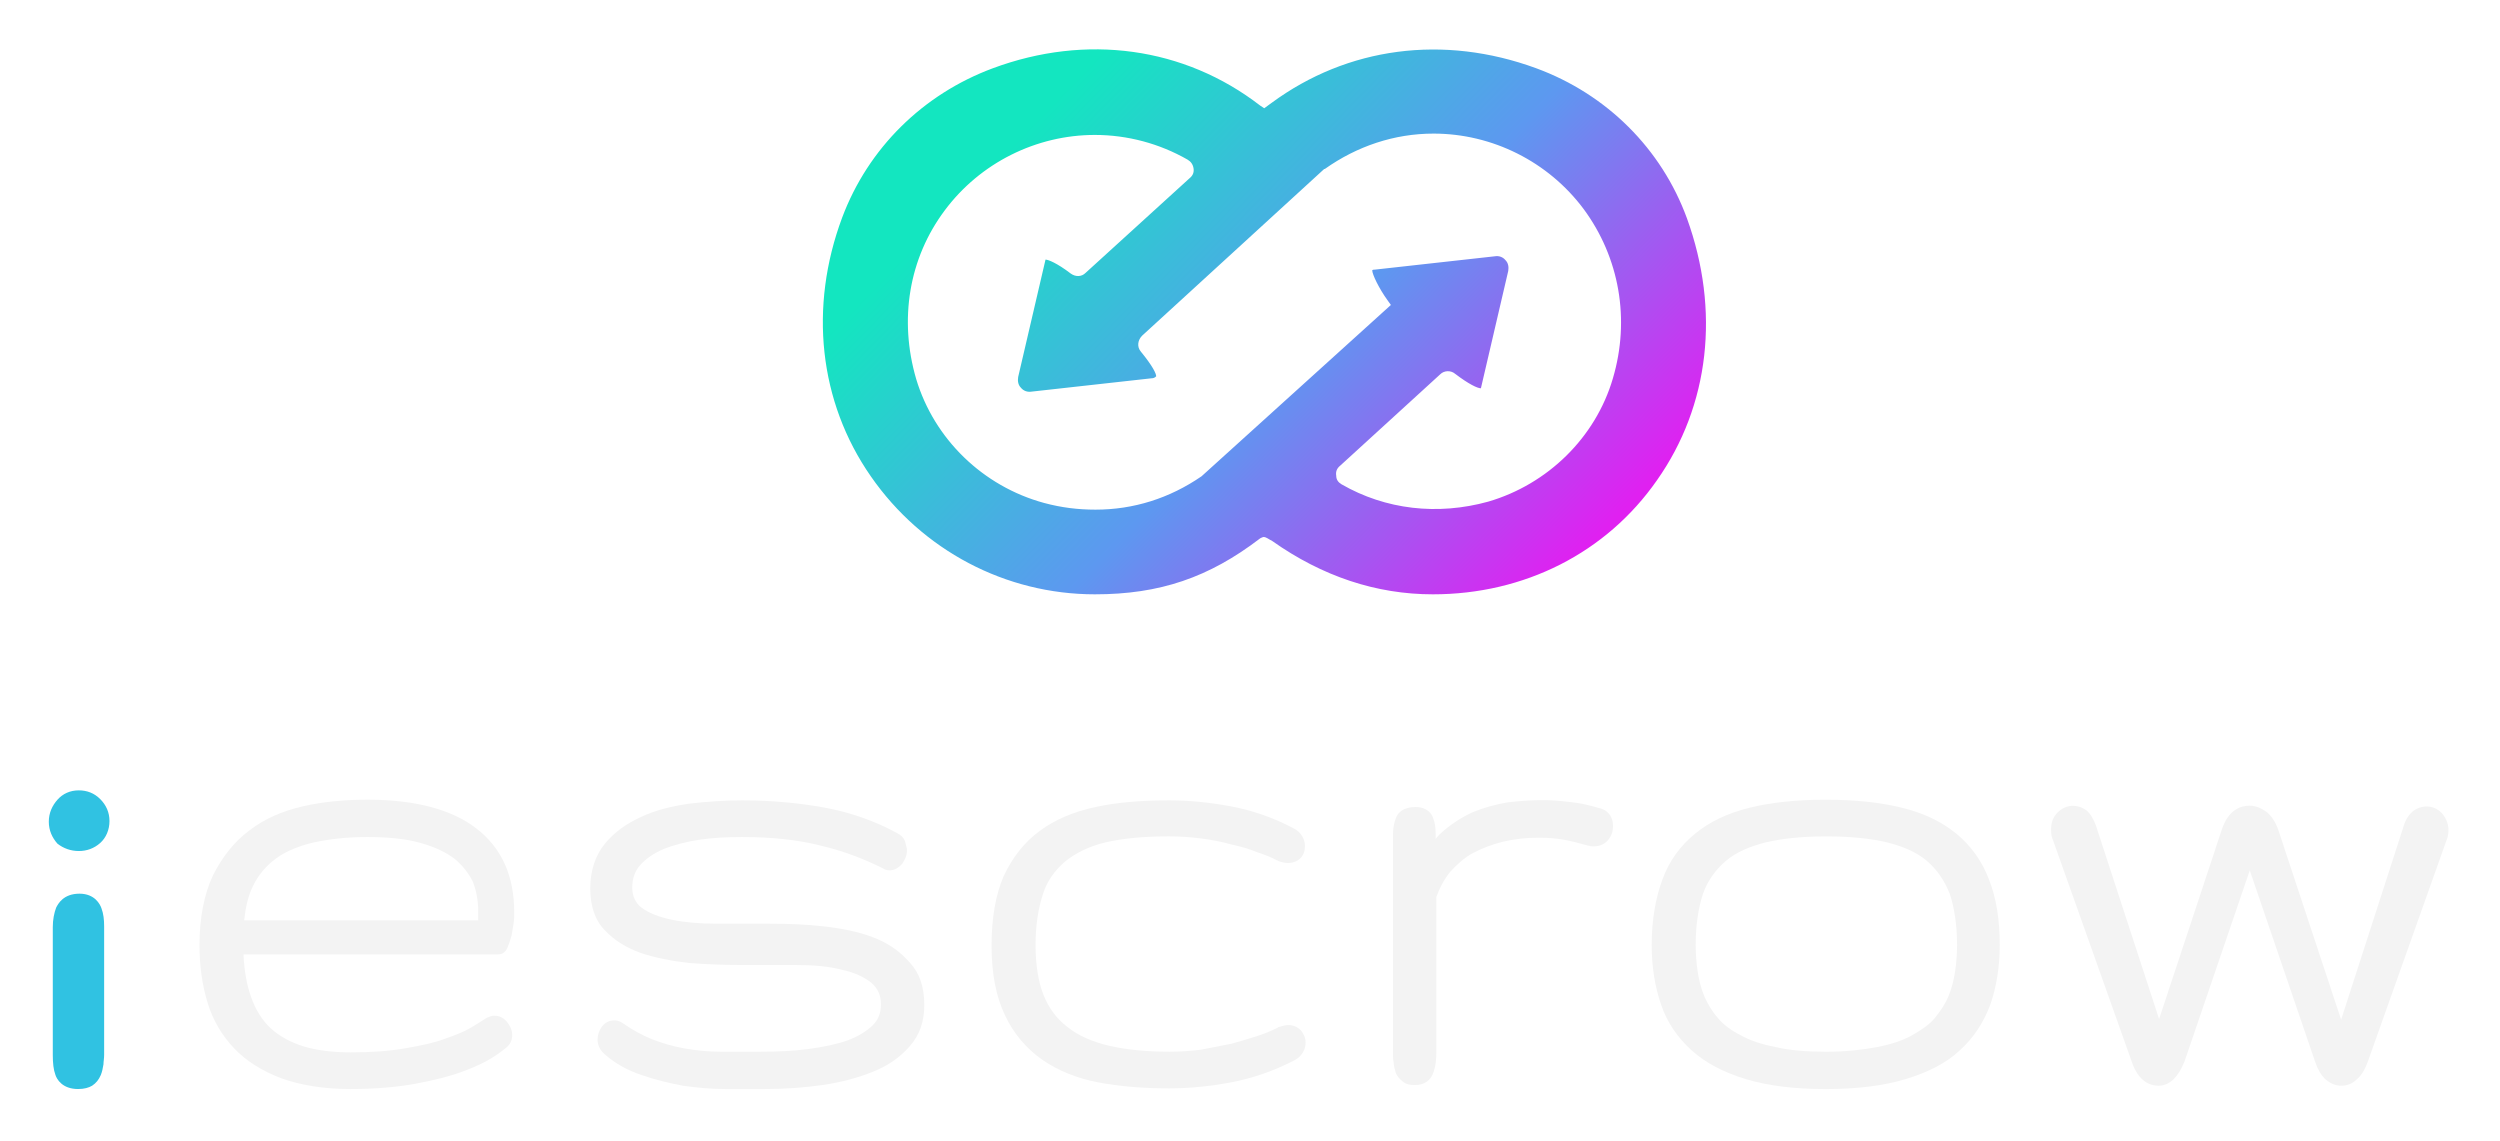 <svg width="230" height="105" viewBox="0 0 230 105" fill="none" xmlns="http://www.w3.org/2000/svg">
<g filter="url(#filter0_d_448_285)">
<path d="M7.251 74.295C7.987 74.295 8.661 74.05 9.214 73.559C9.766 73.068 10.072 72.332 10.072 71.535C10.072 70.737 9.766 70.062 9.214 69.51C8.661 68.958 7.987 68.713 7.251 68.713C6.453 68.713 5.778 69.02 5.288 69.572C4.797 70.124 4.49 70.799 4.49 71.596C4.49 72.393 4.797 73.068 5.288 73.62C5.84 74.05 6.514 74.295 7.251 74.295Z" fill="#30C2E2"/>
<path d="M7.311 78.218C5.839 78.218 5.348 79.138 5.164 79.506C4.98 79.997 4.857 80.61 4.857 81.285V93.062C4.857 93.799 4.919 94.412 5.103 94.903C5.225 95.271 5.716 96.191 7.188 96.191C7.74 96.191 8.17 96.068 8.477 95.884C8.845 95.639 9.09 95.332 9.274 94.903C9.397 94.596 9.458 94.289 9.519 93.921C9.519 93.676 9.581 93.369 9.581 93.062V81.224C9.581 80.61 9.519 80.058 9.335 79.567C9.213 79.199 8.722 78.218 7.311 78.218Z" fill="#30C2E2"/>
<path d="M43.81 72.208C41.602 70.49 38.228 69.57 33.812 69.57C31.726 69.57 29.702 69.754 27.861 70.184C25.96 70.613 24.304 71.349 22.954 72.392C21.543 73.435 20.439 74.846 19.58 76.563C18.783 78.281 18.354 80.428 18.354 82.943C18.354 84.844 18.599 86.623 19.09 88.218C19.58 89.874 20.439 91.285 21.543 92.451C22.647 93.616 24.12 94.536 25.898 95.211C27.616 95.824 29.763 96.192 32.217 96.192C34.548 96.192 36.572 96.008 38.228 95.702C39.884 95.395 41.356 95.027 42.522 94.597C43.688 94.168 44.608 93.739 45.282 93.309C46.08 92.819 46.386 92.512 46.571 92.389C46.938 92.083 47.123 91.715 47.123 91.224C47.123 90.794 46.938 90.365 46.632 89.997C46.203 89.506 45.773 89.445 45.466 89.445C45.344 89.445 45.221 89.445 44.976 89.568C44.914 89.568 44.853 89.629 44.792 89.629C44.424 89.874 43.933 90.181 43.319 90.549C42.706 90.917 41.909 91.224 40.866 91.592C39.884 91.96 38.657 92.205 37.247 92.451C35.836 92.696 34.18 92.819 32.278 92.819C30.622 92.819 29.15 92.635 27.923 92.267C26.757 91.898 25.715 91.347 24.917 90.61C24.12 89.874 23.506 88.893 23.077 87.666C22.709 86.623 22.463 85.274 22.402 83.802H45.834C46.264 83.802 46.571 83.556 46.755 83.004C46.877 82.759 46.938 82.452 47.061 82.084C47.123 81.716 47.184 81.348 47.245 80.98C47.307 80.612 47.307 80.244 47.307 79.937C47.307 76.563 46.141 73.987 43.81 72.208ZM23.261 77.545C23.752 76.502 24.488 75.643 25.408 74.968C26.328 74.294 27.555 73.803 28.904 73.496C30.315 73.189 31.971 73.005 33.812 73.005C35.774 73.005 37.431 73.189 38.719 73.558C40.007 73.925 41.05 74.416 41.847 75.03C42.583 75.643 43.135 76.379 43.503 77.115C43.81 77.913 43.994 78.833 43.994 79.753V80.673H22.463C22.586 79.508 22.831 78.403 23.261 77.545Z" fill="#F3F3F3"/>
<path d="M80.25 82.207C78.962 81.716 77.428 81.409 75.772 81.225C74.177 81.041 72.46 80.98 70.803 80.98H65.896C64.363 80.98 62.952 80.857 61.786 80.612C60.621 80.367 59.701 79.999 59.026 79.508C58.474 79.078 58.167 78.465 58.167 77.668C58.167 76.809 58.413 76.134 58.903 75.582C59.455 74.969 60.191 74.478 61.05 74.11C61.97 73.742 63.136 73.435 64.363 73.251C65.651 73.067 66.939 73.006 68.288 73.006C70.926 73.006 73.38 73.251 75.527 73.803C77.612 74.294 79.514 75.03 81.232 75.889C81.416 76.011 81.6 76.073 81.845 76.073C82.152 76.073 82.581 75.95 83.01 75.459C83.256 75.091 83.44 74.723 83.44 74.232C83.44 74.171 83.44 74.171 83.44 74.11C83.379 73.864 83.317 73.619 83.256 73.374C83.133 73.067 82.888 72.822 82.52 72.638C80.496 71.533 78.226 70.736 75.895 70.307C73.564 69.877 70.988 69.632 68.288 69.632C66.632 69.632 64.976 69.754 63.381 69.939C61.725 70.184 60.253 70.552 58.965 71.165C57.615 71.779 56.511 72.576 55.652 73.619C54.794 74.662 54.303 76.073 54.303 77.729C54.303 79.324 54.732 80.673 55.652 81.593C56.511 82.513 57.615 83.188 58.965 83.679C60.253 84.108 61.786 84.415 63.443 84.599C65.037 84.722 66.755 84.783 68.411 84.783H73.319C74.852 84.783 76.263 84.906 77.428 85.213C78.594 85.458 79.514 85.887 80.189 86.439C80.741 86.93 81.047 87.543 81.047 88.402C81.047 89.2 80.802 89.813 80.311 90.304C79.759 90.856 78.962 91.347 77.981 91.715C76.938 92.083 75.711 92.328 74.361 92.512C72.951 92.696 71.54 92.757 70.006 92.757H66.264C65.099 92.757 63.995 92.635 62.952 92.451C61.909 92.267 60.866 91.96 59.946 91.592C59.026 91.224 58.167 90.733 57.37 90.181C57.186 90.058 56.94 89.874 56.511 89.874C56.082 89.874 55.652 90.058 55.346 90.488C55.1 90.856 54.977 91.224 54.977 91.653C54.977 92.021 55.1 92.573 55.714 93.064C56.634 93.862 57.738 94.475 59.026 94.904C60.253 95.334 61.541 95.641 62.829 95.886C64.117 96.07 65.467 96.193 66.755 96.193H70.313C72.153 96.193 73.932 96.07 75.65 95.825C77.367 95.579 78.962 95.15 80.311 94.598C81.722 94.046 82.826 93.248 83.685 92.267C84.605 91.224 85.035 89.997 85.035 88.464C85.035 86.807 84.605 85.519 83.685 84.538C82.704 83.434 81.6 82.698 80.25 82.207Z" fill="#F3F3F3"/>
<path d="M97.97 75.275C98.952 74.478 100.178 73.864 101.712 73.496C103.307 73.128 105.27 72.944 107.539 72.944C108.46 72.944 109.441 73.006 110.422 73.128C111.404 73.251 112.385 73.435 113.244 73.68C114.103 73.864 114.962 74.11 115.698 74.416C116.434 74.662 117.047 74.907 117.477 75.153C117.538 75.153 117.538 75.153 117.599 75.214C117.967 75.337 118.274 75.398 118.458 75.398C119.072 75.398 119.44 75.153 119.624 74.969C119.93 74.662 120.053 74.294 120.053 73.864C120.053 73.558 119.992 73.251 119.808 72.944C119.624 72.638 119.378 72.392 119.01 72.208C117.17 71.227 115.207 70.552 113.244 70.184C111.281 69.816 109.38 69.632 107.539 69.632C105.024 69.632 102.755 69.816 100.792 70.245C98.768 70.675 97.05 71.411 95.639 72.454C94.228 73.496 93.124 74.907 92.327 76.625C91.591 78.342 91.223 80.489 91.223 83.004C91.223 85.581 91.652 87.728 92.45 89.384C93.247 91.101 94.412 92.451 95.885 93.494C97.295 94.475 99.074 95.211 101.037 95.579C103 95.947 105.147 96.131 107.539 96.131C109.38 96.131 111.281 95.947 113.244 95.579C115.207 95.211 117.17 94.536 119.072 93.555C119.44 93.371 119.685 93.126 119.869 92.819C120.053 92.512 120.114 92.205 120.114 91.899C120.114 91.469 119.93 91.101 119.685 90.795C119.501 90.611 119.133 90.304 118.52 90.304C118.335 90.304 118.029 90.365 117.661 90.488C117.599 90.488 117.599 90.488 117.538 90.549C117.047 90.795 116.495 91.04 115.759 91.285C115.023 91.531 114.164 91.776 113.306 92.021C112.385 92.205 111.465 92.389 110.484 92.573C109.502 92.696 108.521 92.757 107.601 92.757C105.454 92.757 103.614 92.573 102.019 92.205C100.485 91.837 99.197 91.285 98.216 90.488C97.234 89.752 96.498 88.77 96.007 87.543C95.516 86.317 95.271 84.722 95.271 82.943C95.271 81.164 95.516 79.569 95.946 78.281C96.314 77.054 97.05 76.073 97.97 75.275Z" fill="#F3F3F3"/>
<path d="M147.231 70.369C146.925 70.307 146.618 70.185 146.311 70.123C146.005 70.062 145.637 69.939 145.146 69.878C144.716 69.817 144.226 69.755 143.612 69.694C142.385 69.571 140.791 69.571 138.705 69.817C137.601 70.001 136.497 70.307 135.454 70.737C134.411 71.227 133.368 71.902 132.51 72.7C132.387 72.822 132.203 73.006 132.08 73.19V72.761C132.08 72.147 132.019 71.657 131.835 71.227C131.712 70.859 131.283 70.246 130.24 70.246C129.136 70.246 128.645 70.737 128.461 71.166C128.277 71.595 128.154 72.147 128.154 72.761V92.881C128.154 93.188 128.154 93.494 128.216 93.74C128.216 94.046 128.338 94.414 128.4 94.66C128.522 95.028 128.768 95.273 129.074 95.519C129.381 95.764 129.749 95.825 130.179 95.825C131.037 95.825 131.651 95.396 131.896 94.598C132.08 94.046 132.141 93.494 132.141 92.881V78.527C132.448 77.668 132.878 76.871 133.43 76.196C134.043 75.521 134.718 74.908 135.515 74.478C136.313 74.049 137.294 73.681 138.276 73.436C139.318 73.19 140.423 73.068 141.588 73.068C142.385 73.068 143.183 73.129 143.858 73.252C144.532 73.374 145.269 73.558 146.127 73.804H146.189C146.311 73.865 146.495 73.865 146.618 73.865C147.354 73.865 147.784 73.497 147.968 73.252C148.274 72.884 148.397 72.454 148.397 72.025C148.397 71.657 148.336 71.35 148.152 71.043C147.968 70.737 147.661 70.491 147.231 70.369Z" fill="#F3F3F3"/>
<path d="M179.988 72.702C178.639 71.597 176.982 70.8 174.958 70.309C172.995 69.819 170.664 69.573 167.965 69.573C165.327 69.573 162.935 69.819 160.972 70.309C158.948 70.8 157.292 71.597 155.942 72.702C154.593 73.806 153.55 75.217 152.937 76.934C152.323 78.59 151.955 80.615 151.955 82.946C151.955 84.97 152.262 86.81 152.814 88.405C153.366 90.061 154.347 91.472 155.636 92.638C156.924 93.803 158.58 94.662 160.604 95.275C162.628 95.889 165.082 96.195 167.965 96.195C170.848 96.195 173.302 95.889 175.326 95.275C177.35 94.662 179.068 93.803 180.295 92.638C181.583 91.472 182.503 90.061 183.116 88.405C183.669 86.81 183.975 84.97 183.975 82.946C183.975 80.615 183.669 78.652 182.994 76.934C182.38 75.278 181.338 73.806 179.988 72.702ZM180.049 82.946C180.049 83.743 179.988 84.602 179.865 85.399C179.743 86.197 179.559 86.933 179.252 87.669C178.945 88.405 178.516 89.018 178.025 89.632C177.534 90.245 176.798 90.736 175.94 91.227C175.081 91.717 173.977 92.085 172.688 92.331C171.4 92.576 169.805 92.76 168.026 92.76C166.248 92.76 164.653 92.638 163.365 92.331C162.076 92.085 160.972 91.717 160.113 91.227C159.255 90.797 158.519 90.245 158.028 89.632C157.476 89.018 157.108 88.344 156.801 87.669C156.494 86.933 156.31 86.197 156.188 85.399C156.065 84.602 156.004 83.743 156.004 82.946C156.004 81.105 156.249 79.51 156.678 78.222C157.108 76.996 157.844 76.014 158.764 75.217C159.684 74.419 160.972 73.867 162.444 73.499C163.978 73.131 165.88 72.947 168.026 72.947C170.173 72.947 172.075 73.131 173.609 73.499C175.081 73.867 176.369 74.419 177.289 75.217C178.209 76.014 178.884 76.996 179.375 78.222C179.804 79.51 180.049 81.105 180.049 82.946Z" fill="#F3F3F3"/>
<path d="M224.645 70.798C223.909 70.062 222.866 70 222.008 70.614C221.639 70.921 221.333 71.35 221.149 71.963L215.383 89.814L209.617 72.393C209.371 71.657 209.003 71.105 208.574 70.737C208.083 70.368 207.531 70.123 206.979 70.123C206.12 70.123 205.016 70.491 204.403 72.331L198.637 89.752L192.809 71.902C192.564 71.288 192.318 70.859 191.95 70.552C191.092 69.939 190.049 70 189.313 70.737C188.883 71.166 188.699 71.657 188.699 72.331C188.699 72.761 188.761 73.067 188.883 73.313L196.122 93.678C196.735 95.518 197.839 95.886 198.575 95.886C199.066 95.886 199.557 95.702 199.986 95.273C200.354 94.905 200.661 94.414 200.967 93.678L206.979 76.073L212.99 93.678C213.236 94.414 213.542 94.905 213.91 95.273C214.34 95.641 214.831 95.886 215.383 95.886C215.935 95.886 216.425 95.702 216.855 95.273C217.284 94.905 217.591 94.353 217.836 93.678L225.075 73.313C225.197 73.067 225.259 72.699 225.259 72.331C225.259 71.779 225.013 71.227 224.645 70.798Z" fill="#F3F3F3"/>
<path d="M155.197 16.081C152.866 9.702 147.836 4.672 141.334 2.28C132.807 -0.849 123.974 0.317 116.981 5.469L116.307 5.96L115.939 5.715C108.946 0.317 99.929 -0.91 91.341 2.28C84.9 4.672 79.87 9.64 77.478 16.02C74.411 24.24 75.331 32.95 80.115 39.82C84.839 46.629 92.506 50.678 100.726 50.678C106.676 50.678 111.215 49.144 115.939 45.525C116.061 45.464 116.184 45.403 116.245 45.403C116.491 45.403 116.675 45.587 117.043 45.77C121.643 49.022 126.612 50.678 131.826 50.678C140.23 50.678 147.775 46.875 152.437 40.188C157.283 33.318 158.264 24.546 155.197 16.081ZM148.388 30.803C146.793 36.263 142.377 40.556 136.917 42.151C132.255 43.44 127.471 42.888 123.422 40.556C123.116 40.373 122.932 40.127 122.932 39.759C122.87 39.391 122.993 39.084 123.3 38.839L132.501 30.435C132.869 30.067 133.482 30.067 133.85 30.374C135.138 31.355 135.936 31.723 136.243 31.723L138.758 20.927C138.819 20.559 138.758 20.191 138.512 19.946C138.267 19.639 137.899 19.516 137.531 19.578L126.489 20.805C126.428 20.805 126.305 20.805 126.244 20.866C126.244 21.234 126.857 22.522 127.655 23.626L127.962 24.056L110.541 39.82C107.596 41.845 104.284 42.888 100.787 42.888C99.192 42.888 97.659 42.703 96.064 42.274C90.421 40.74 85.943 36.385 84.287 30.865C82.692 25.405 83.612 19.762 86.924 15.345C90.175 10.99 95.328 8.414 100.726 8.414C103.732 8.414 106.676 9.211 109.252 10.683C109.559 10.867 109.743 11.113 109.805 11.481C109.866 11.849 109.743 12.155 109.436 12.401L99.867 21.111C99.499 21.479 98.947 21.479 98.518 21.173C97.23 20.191 96.432 19.884 96.187 19.884L93.672 30.681C93.61 31.049 93.672 31.417 93.917 31.662C94.162 31.969 94.531 32.091 94.899 32.03L105.94 30.803C106.124 30.803 106.247 30.742 106.369 30.619C106.369 30.374 106.063 29.699 104.959 28.35C104.591 27.92 104.652 27.307 105.081 26.877L121.766 11.603C121.827 11.542 121.827 11.542 121.889 11.542C124.833 9.456 128.268 8.291 131.887 8.291C137.285 8.291 142.438 10.867 145.689 15.223C149.002 19.701 149.983 25.405 148.388 30.803Z" fill="url(#paint0_linear_448_285)"/>
</g>
<defs>
<filter id="filter0_d_448_285" x="0.49" y="0.54" width="228.768" height="103.655" filterUnits="userSpaceOnUse" color-interpolation-filters="sRGB">
<feFlood flood-opacity="0" result="BackgroundImageFix"/>
<feColorMatrix in="SourceAlpha" type="matrix" values="0 0 0 0 0 0 0 0 0 0 0 0 0 0 0 0 0 0 127 0" result="hardAlpha"/>
<feOffset dy="4"/>
<feGaussianBlur stdDeviation="2"/>
<feComposite in2="hardAlpha" operator="out"/>
<feColorMatrix type="matrix" values="0 0 0 0 0 0 0 0 0 0 0 0 0 0 0 0 0 0 0.25 0"/>
<feBlend mode="normal" in2="BackgroundImageFix" result="effect1_dropShadow_448_285"/>
<feBlend mode="normal" in="SourceGraphic" in2="effect1_dropShadow_448_285" result="shape"/>
</filter>
<linearGradient id="paint0_linear_448_285" x1="99.188" y1="3.003" x2="144.984" y2="47.468" gradientUnits="userSpaceOnUse">
<stop stop-color="#13E6C0"/>
<stop offset="0.509" stop-color="#5D98F0"/>
<stop offset="1" stop-color="#E020F1"/>
</linearGradient>
</defs>
</svg>
